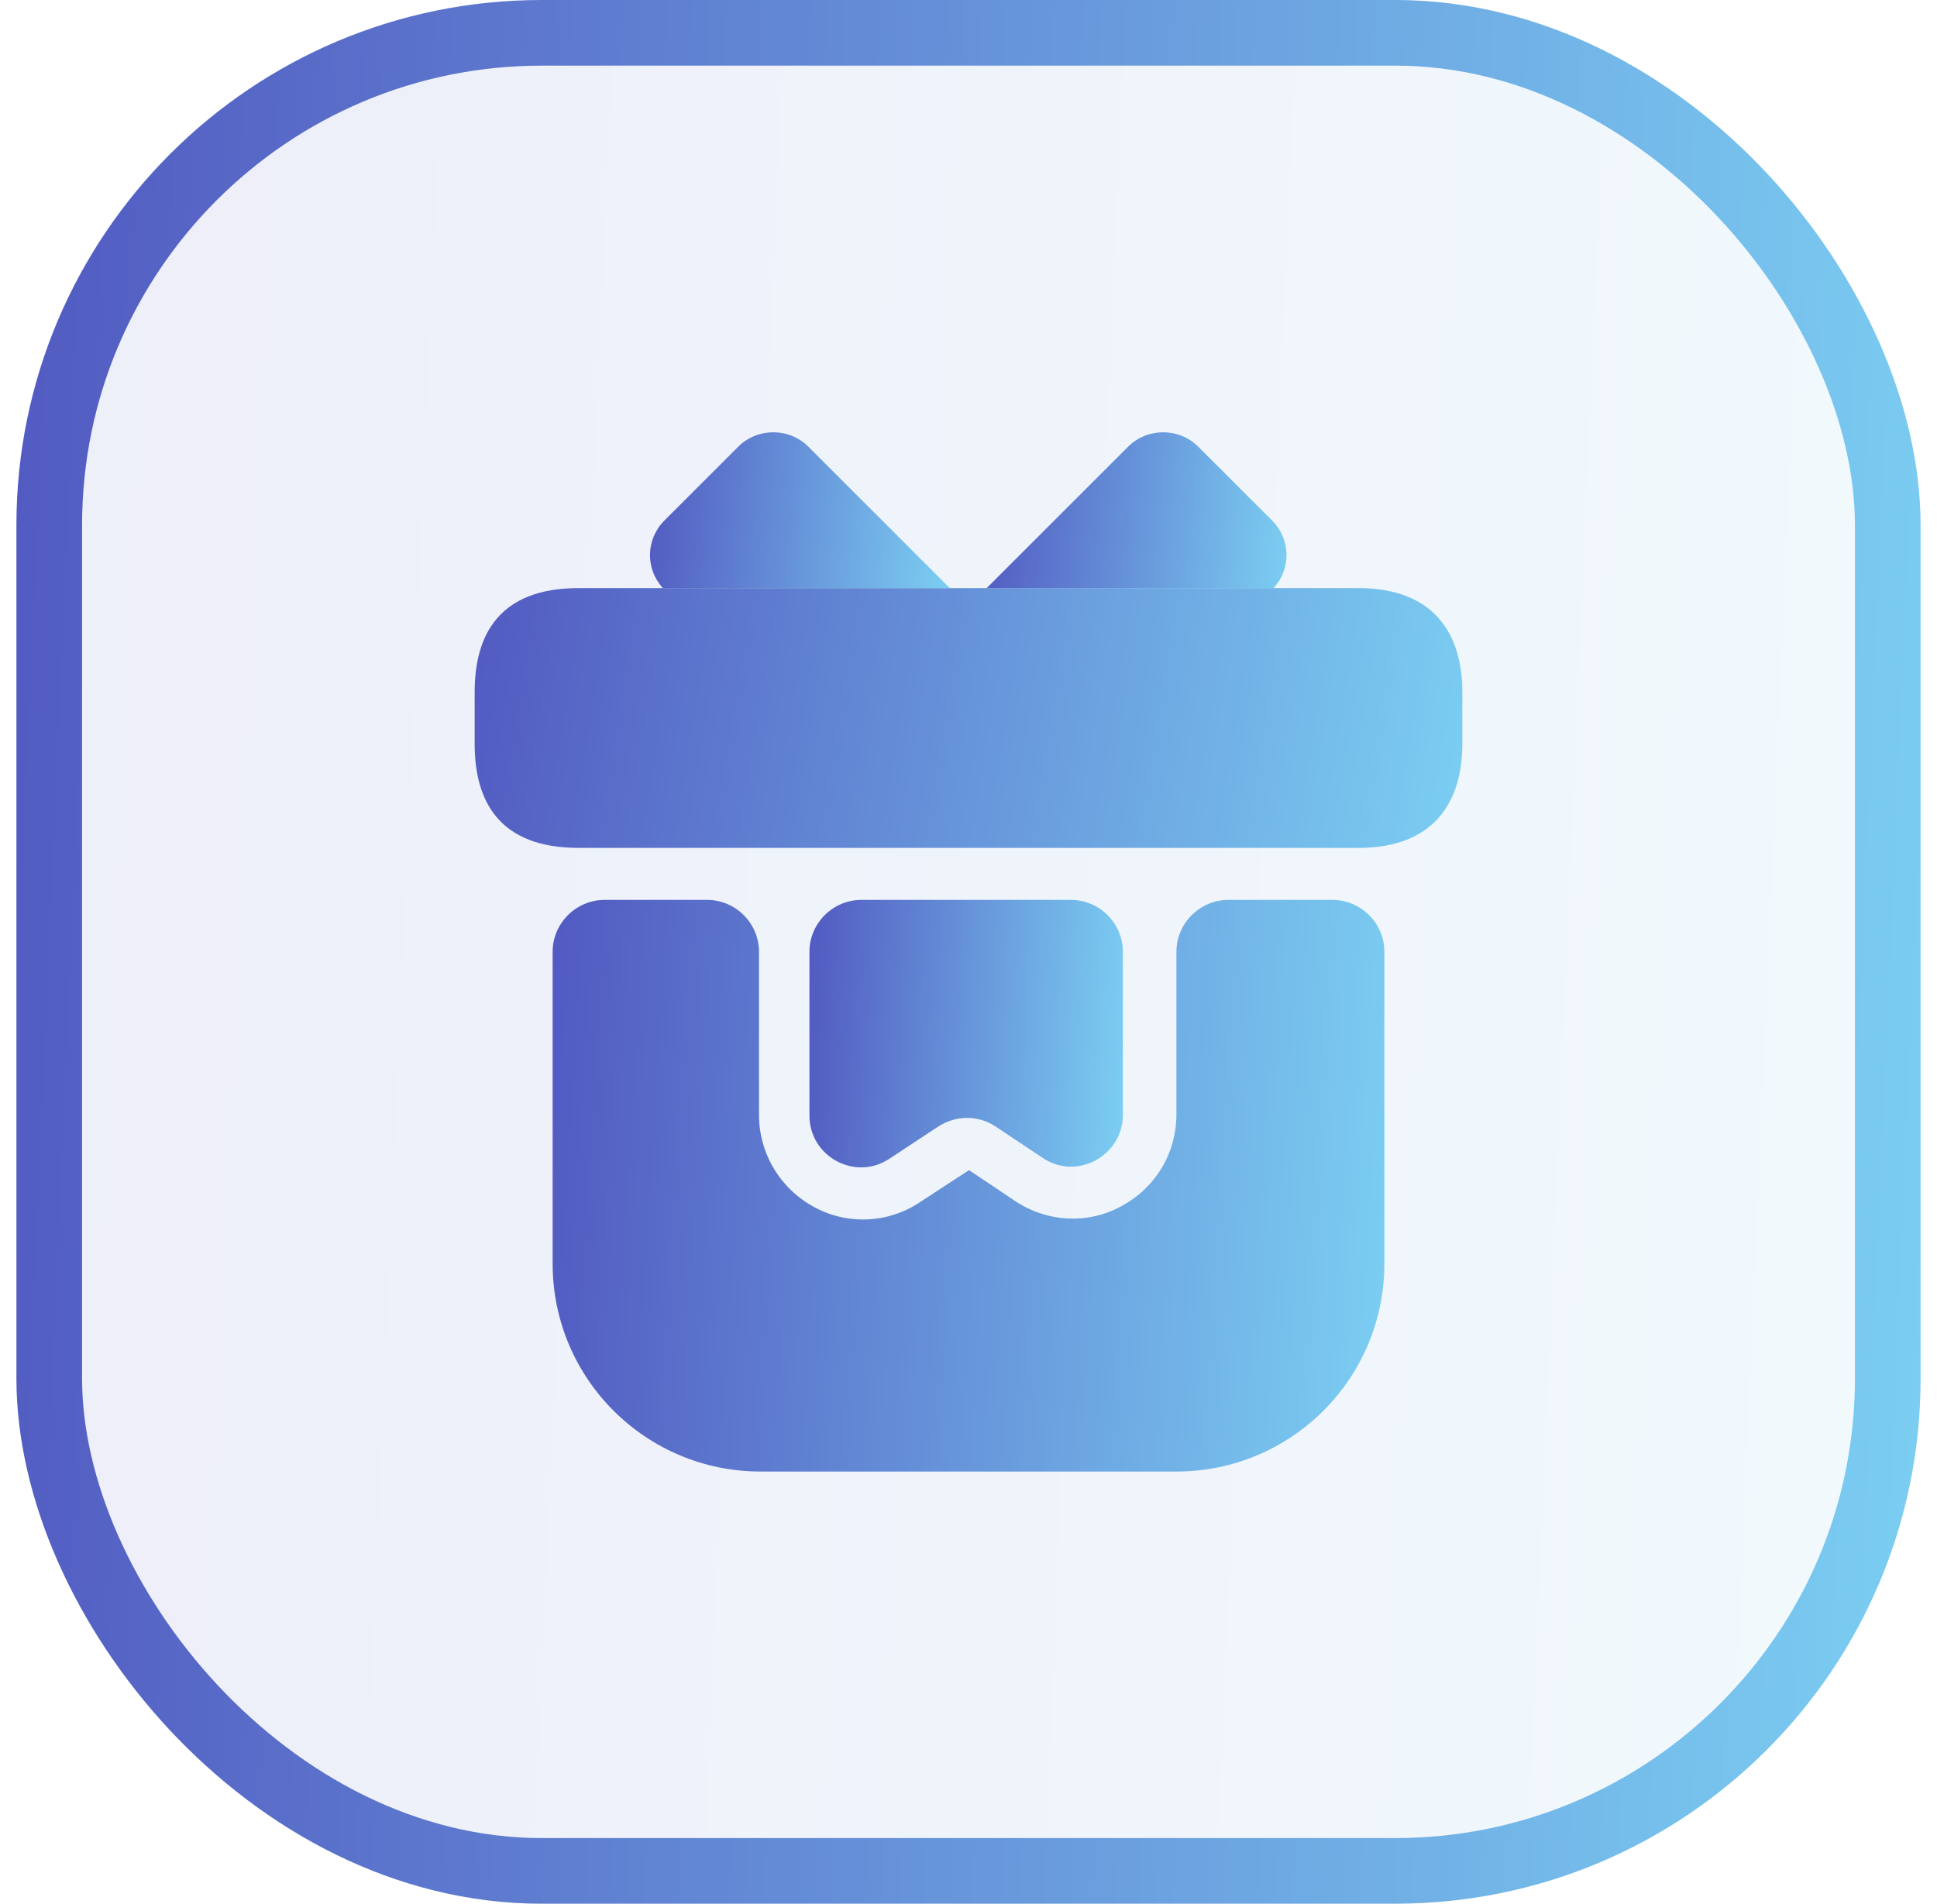 <svg width="59" height="58" viewBox="0 0 59 58" fill="none" xmlns="http://www.w3.org/2000/svg">
<rect x="1.5" y="1" width="56" height="56" rx="15" fill="url(#paint0_linear_1_440)" fill-opacity="0.1"/>
<rect x="1.5" y="1" width="56" height="56" rx="15" stroke="url(#paint1_linear_1_440)" stroke-width="2"/>
<path d="M42.167 29V38.5C42.167 41.999 39.332 44.833 35.833 44.833H23.167C19.667 44.833 16.833 41.999 16.833 38.5V29C16.833 28.129 17.546 27.417 18.417 27.417H21.536C22.407 27.417 23.119 28.129 23.119 29V33.972C23.119 35.143 23.768 36.22 24.797 36.774C25.257 37.028 25.763 37.154 26.286 37.154C26.887 37.154 27.489 36.98 28.012 36.632L29.516 35.65L30.909 36.584C31.875 37.233 33.11 37.312 34.139 36.758C35.184 36.204 35.833 35.143 35.833 33.956V29C35.833 28.129 36.546 27.417 37.417 27.417H40.583C41.454 27.417 42.167 28.129 42.167 29Z" fill="url(#paint2_linear_1_440)"/>
<path d="M44.542 21.083V22.667C44.542 24.408 43.702 25.833 41.375 25.833H17.625C15.202 25.833 14.458 24.408 14.458 22.667V21.083C14.458 19.342 15.202 17.917 17.625 17.917H41.375C43.702 17.917 44.542 19.342 44.542 21.083Z" fill="url(#paint3_linear_1_440)"/>
<path d="M28.93 17.917H20.19C19.652 17.331 19.668 16.428 20.238 15.858L22.486 13.61C23.072 13.024 24.038 13.024 24.623 13.61L28.93 17.917Z" fill="url(#paint4_linear_1_440)"/>
<path d="M38.794 17.917H30.054L34.361 13.61C34.947 13.024 35.913 13.024 36.498 13.61L38.747 15.858C39.317 16.428 39.333 17.331 38.794 17.917Z" fill="url(#paint5_linear_1_440)"/>
<path d="M32.619 27.417C33.49 27.417 34.203 28.129 34.203 29V33.956C34.203 35.222 32.793 35.983 31.748 35.27L30.323 34.32C29.801 33.972 29.12 33.972 28.582 34.32L27.093 35.302C26.048 35.998 24.655 35.238 24.655 33.987V29C24.655 28.129 25.367 27.417 26.238 27.417H32.619Z" fill="url(#paint6_linear_1_440)"/>
<defs>
<linearGradient id="paint0_linear_1_440" x1="73.679" y1="40.004" x2="-1.058" y2="36.764" gradientUnits="userSpaceOnUse">
<stop stop-color="#85EAFE"/>
<stop offset="1" stop-color="#525AC1"/>
</linearGradient>
<linearGradient id="paint1_linear_1_440" x1="73.679" y1="40.004" x2="-1.058" y2="36.764" gradientUnits="userSpaceOnUse">
<stop stop-color="#85EAFE"/>
<stop offset="1" stop-color="#525AC1"/>
</linearGradient>
<linearGradient id="paint2_linear_1_440" x1="48.797" y1="39.429" x2="16.221" y2="37.375" gradientUnits="userSpaceOnUse">
<stop stop-color="#85EAFE"/>
<stop offset="1" stop-color="#525AC1"/>
</linearGradient>
<linearGradient id="paint3_linear_1_440" x1="52.415" y1="23.377" x2="14.603" y2="17.148" gradientUnits="userSpaceOnUse">
<stop stop-color="#85EAFE"/>
<stop offset="1" stop-color="#525AC1"/>
</linearGradient>
<linearGradient id="paint4_linear_1_440" x1="31.32" y1="16.444" x2="19.612" y2="15.467" gradientUnits="userSpaceOnUse">
<stop stop-color="#85EAFE"/>
<stop offset="1" stop-color="#525AC1"/>
</linearGradient>
<linearGradient id="paint5_linear_1_440" x1="41.576" y1="16.444" x2="29.868" y2="15.467" gradientUnits="userSpaceOnUse">
<stop stop-color="#85EAFE"/>
<stop offset="1" stop-color="#525AC1"/>
</linearGradient>
<linearGradient id="paint6_linear_1_440" x1="36.701" y1="33.038" x2="24.407" y2="32.413" gradientUnits="userSpaceOnUse">
<stop stop-color="#85EAFE"/>
<stop offset="1" stop-color="#525AC1"/>
</linearGradient>
</defs>
</svg>
